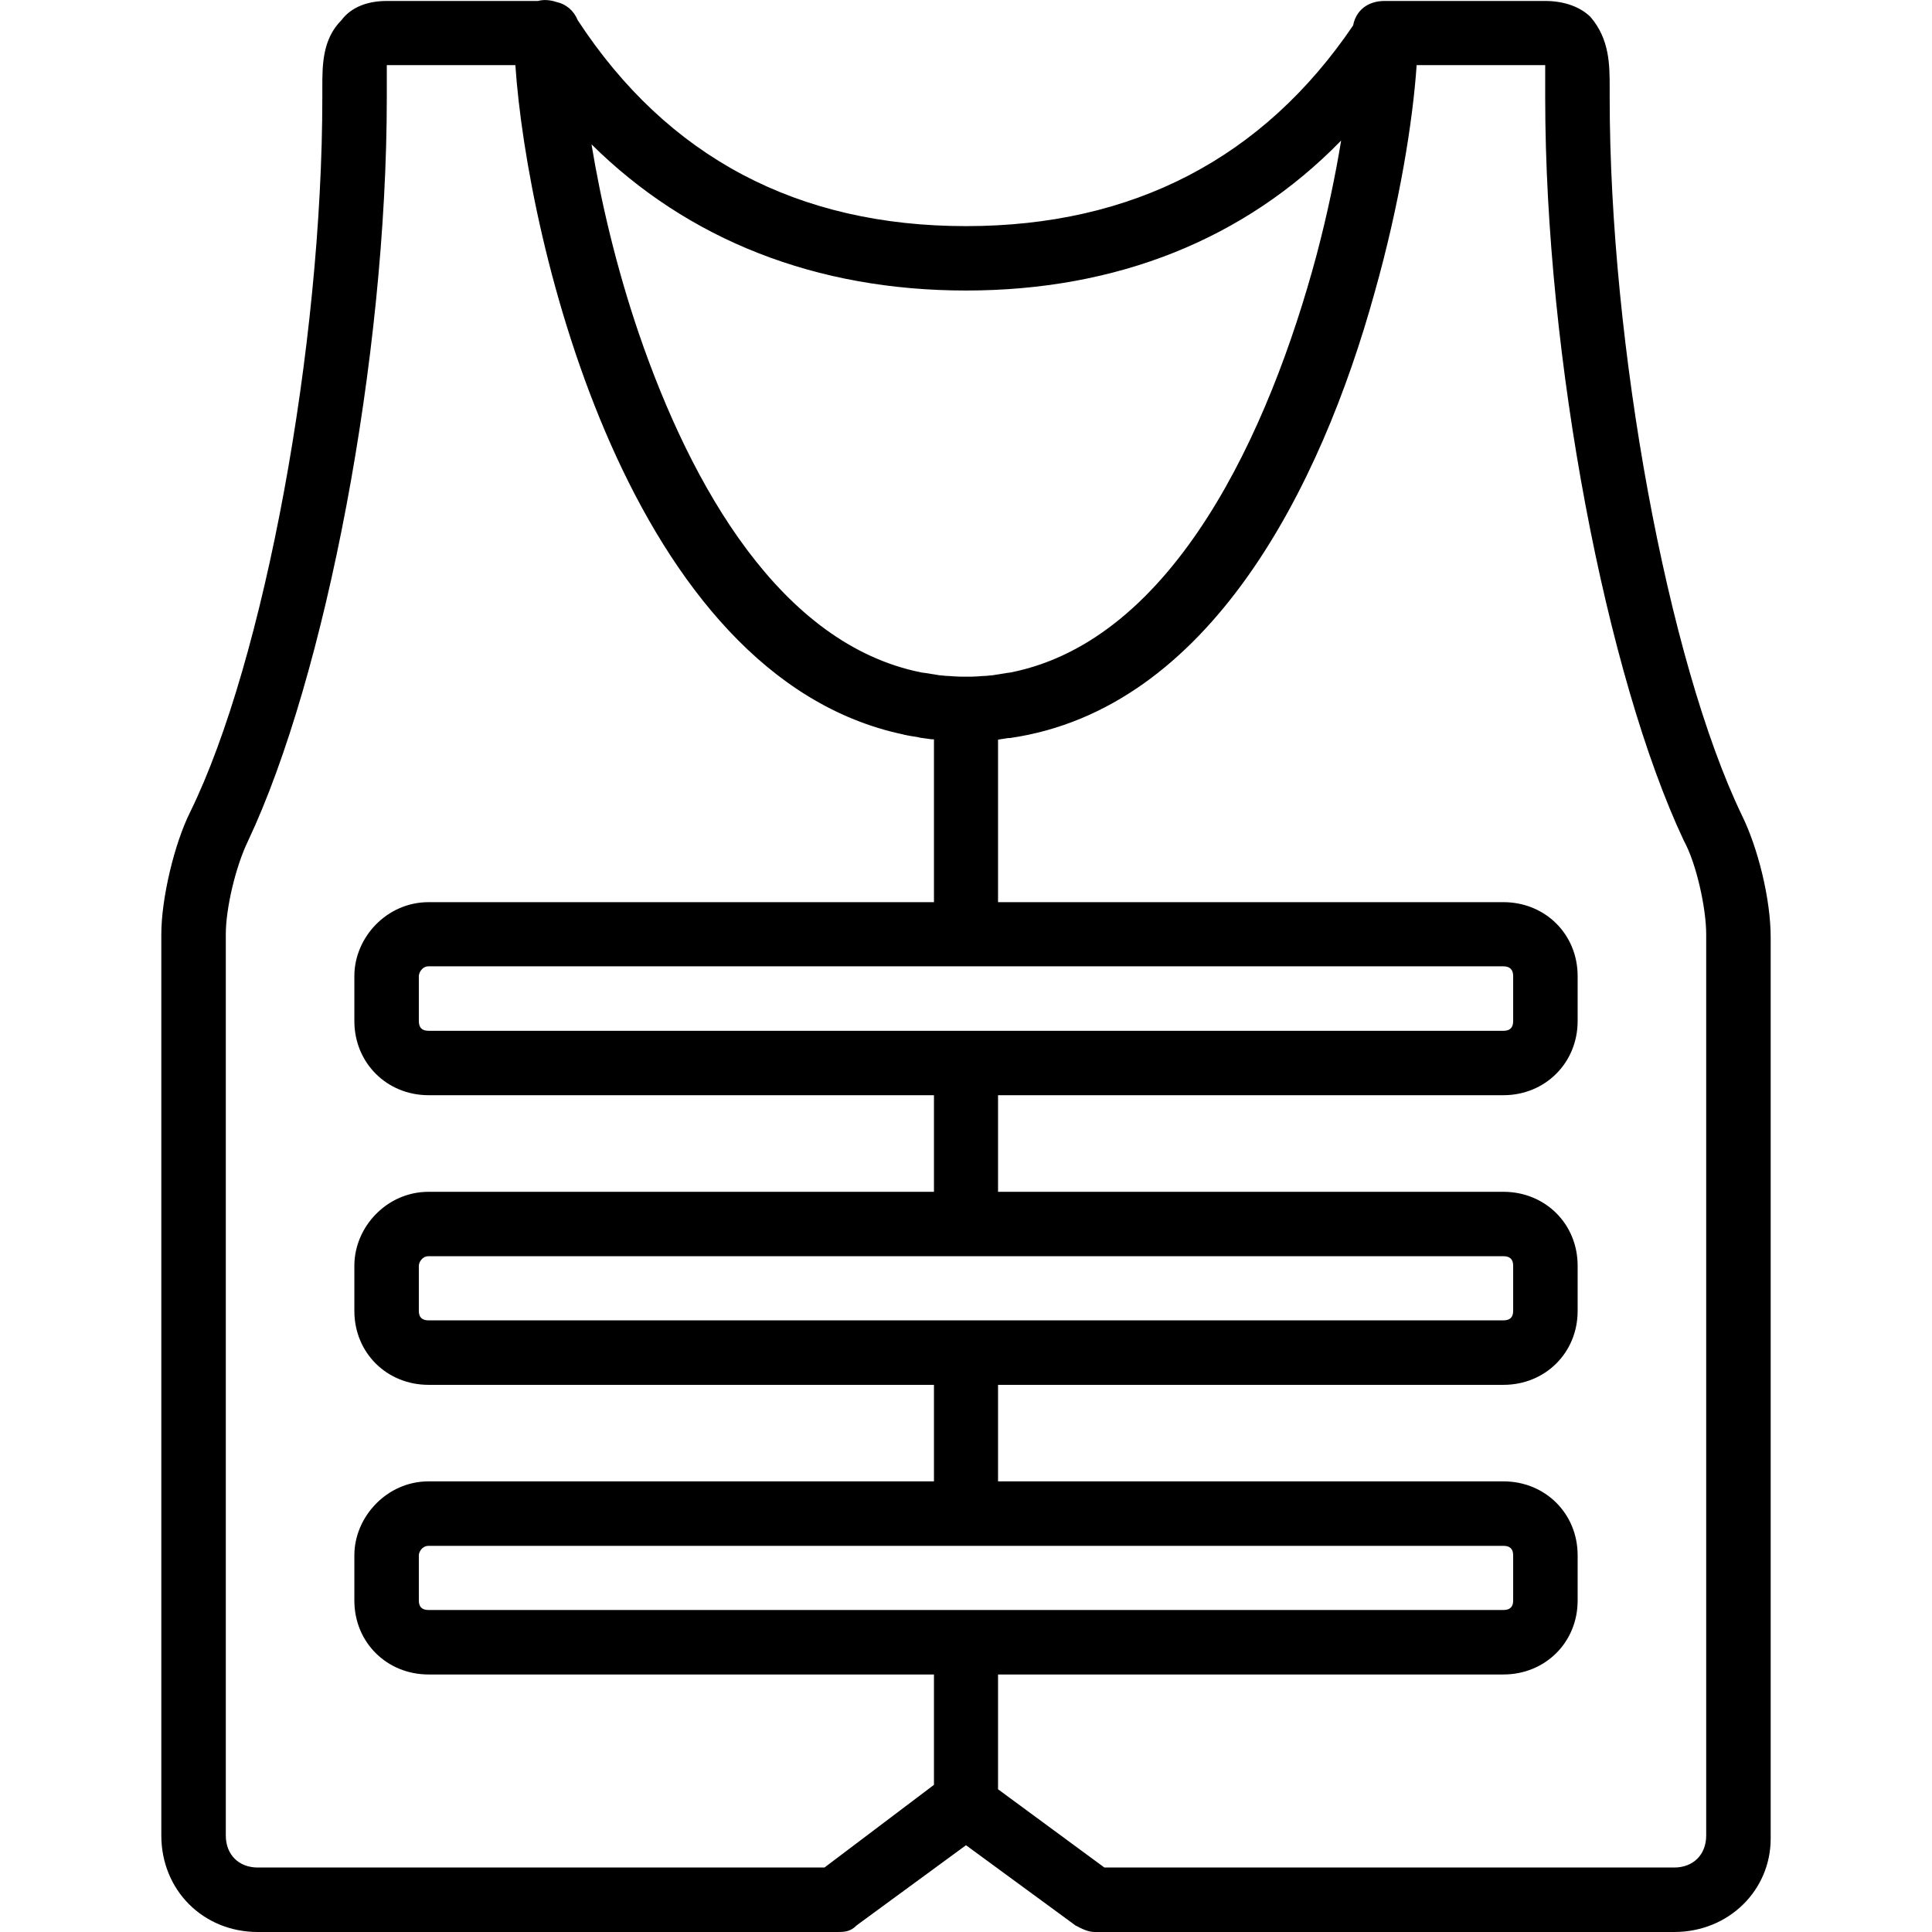 <svg xmlns="http://www.w3.org/2000/svg" width="32" height="32" viewBox="0 0 24 24">
    <path d="M 21.637 10.125 C 20.715 8.207 19.996 4.289 19.996 1.211 L 19.996 1.09 C 19.996 0.809 19.996 0.488 19.758 0.211 C 19.637 0.09 19.438 0.012 19.195 0.012 L 17.199 0.012 C 16.992 0.012 16.844 0.129 16.809 0.316 C 15.691 1.965 14.074 2.809 12 2.809 C 9.914 2.809 8.293 1.957 7.176 0.25 C 7.129 0.133 7.035 0.051 6.906 0.023 C 6.836 0 6.754 -0.008 6.684 0.012 L 4.805 0.012 C 4.562 0.012 4.363 0.09 4.242 0.25 C 4.004 0.488 4.004 0.809 4.004 1.09 L 4.004 1.211 C 4.004 4.289 3.285 8.207 2.363 10.086 C 2.164 10.484 2.004 11.164 2.004 11.605 L 2.004 22.801 C 2.004 23.48 2.523 24 3.203 24 L 10.402 24 C 10.48 24 10.562 24 10.641 23.918 L 12 22.922 L 13.359 23.918 C 13.438 23.961 13.52 24 13.598 24 L 20.797 24 C 21.477 24 21.996 23.48 21.996 22.84 L 21.996 11.645 C 21.996 11.164 21.836 10.527 21.637 10.125 Z M 12 3.609 C 13.871 3.609 15.465 2.973 16.66 1.746 C 16.59 2.176 16.488 2.664 16.355 3.168 C 15.766 5.363 14.586 7.945 12.562 8.352 C 12.543 8.355 12.527 8.359 12.512 8.359 C 12.488 8.363 12.461 8.367 12.438 8.371 C 12.414 8.375 12.387 8.379 12.363 8.383 C 12.34 8.387 12.32 8.391 12.297 8.391 C 12.266 8.395 12.234 8.398 12.203 8.398 C 12.184 8.398 12.168 8.402 12.152 8.402 C 12.102 8.406 12.051 8.406 12 8.406 C 11.949 8.406 11.898 8.406 11.848 8.402 C 11.832 8.402 11.812 8.398 11.797 8.398 C 11.766 8.398 11.734 8.395 11.703 8.391 C 11.68 8.391 11.66 8.387 11.637 8.383 C 11.613 8.379 11.586 8.375 11.562 8.371 C 11.539 8.367 11.512 8.363 11.488 8.359 C 11.473 8.359 11.453 8.355 11.438 8.352 C 9.703 8 8.59 6.055 7.934 4.137 C 7.652 3.309 7.461 2.484 7.348 1.793 C 8.543 2.977 10.133 3.609 12 3.609 Z M 5.324 12.805 C 5.242 12.805 5.203 12.766 5.203 12.684 L 5.203 12.125 C 5.203 12.086 5.242 12.004 5.324 12.004 L 18.676 12.004 C 18.758 12.004 18.797 12.047 18.797 12.125 L 18.797 12.684 C 18.797 12.766 18.758 12.805 18.676 12.805 Z M 10.242 23.199 L 3.203 23.199 C 2.965 23.199 2.805 23.039 2.805 22.801 L 2.805 11.605 C 2.805 11.285 2.926 10.766 3.082 10.445 C 4.043 8.406 4.805 4.449 4.805 1.211 L 4.805 1.09 C 4.805 1.012 4.805 0.891 4.805 0.809 L 6.402 0.809 C 6.551 3.012 7.812 8.41 11.227 9.125 C 11.23 9.129 11.238 9.129 11.242 9.129 C 11.293 9.141 11.348 9.148 11.398 9.156 C 11.41 9.16 11.418 9.16 11.43 9.164 C 11.477 9.172 11.527 9.176 11.574 9.184 C 11.582 9.184 11.59 9.184 11.602 9.184 L 11.602 11.207 L 5.324 11.207 C 4.805 11.207 4.402 11.645 4.402 12.125 L 4.402 12.684 C 4.402 13.203 4.805 13.605 5.324 13.605 L 11.602 13.605 L 11.602 14.805 L 5.324 14.805 C 4.805 14.805 4.402 15.242 4.402 15.723 L 4.402 16.285 C 4.402 16.805 4.805 17.203 5.324 17.203 L 11.602 17.203 L 11.602 18.402 L 5.324 18.402 C 4.805 18.402 4.402 18.844 4.402 19.32 L 4.402 19.883 C 4.402 20.402 4.805 20.801 5.324 20.801 L 11.602 20.801 L 11.602 22.172 Z M 5.324 16.402 C 5.242 16.402 5.203 16.363 5.203 16.285 L 5.203 15.723 C 5.203 15.684 5.242 15.605 5.324 15.605 L 18.676 15.605 C 18.758 15.605 18.797 15.645 18.797 15.723 L 18.797 16.285 C 18.797 16.363 18.758 16.402 18.676 16.402 Z M 5.324 20 C 5.242 20 5.203 19.961 5.203 19.883 L 5.203 19.32 C 5.203 19.281 5.242 19.203 5.324 19.203 L 18.676 19.203 C 18.758 19.203 18.797 19.242 18.797 19.32 L 18.797 19.883 C 18.797 19.961 18.758 20 18.676 20 Z M 21.195 22.801 C 21.195 23.039 21.035 23.199 20.797 23.199 L 13.719 23.199 L 12.398 22.227 L 12.398 20.801 L 18.676 20.801 C 19.195 20.801 19.598 20.402 19.598 19.883 L 19.598 19.32 C 19.598 18.801 19.195 18.402 18.676 18.402 L 12.398 18.402 L 12.398 17.203 L 18.676 17.203 C 19.195 17.203 19.598 16.805 19.598 16.285 L 19.598 15.723 C 19.598 15.203 19.195 14.805 18.676 14.805 L 12.398 14.805 L 12.398 13.605 L 18.676 13.605 C 19.195 13.605 19.598 13.203 19.598 12.684 L 19.598 12.125 C 19.598 11.605 19.195 11.207 18.676 11.207 L 12.398 11.207 L 12.398 9.188 C 12.441 9.18 12.484 9.176 12.527 9.168 C 12.531 9.168 12.539 9.168 12.547 9.168 C 15.023 8.809 16.406 6.055 17.074 3.641 C 17.387 2.535 17.551 1.504 17.598 0.809 L 19.195 0.809 C 19.195 0.891 19.195 1.012 19.195 1.09 L 19.195 1.211 C 19.195 4.449 19.957 8.406 20.918 10.445 C 21.074 10.727 21.195 11.285 21.195 11.605 Z M 21.195 22.801"/>
</svg>
